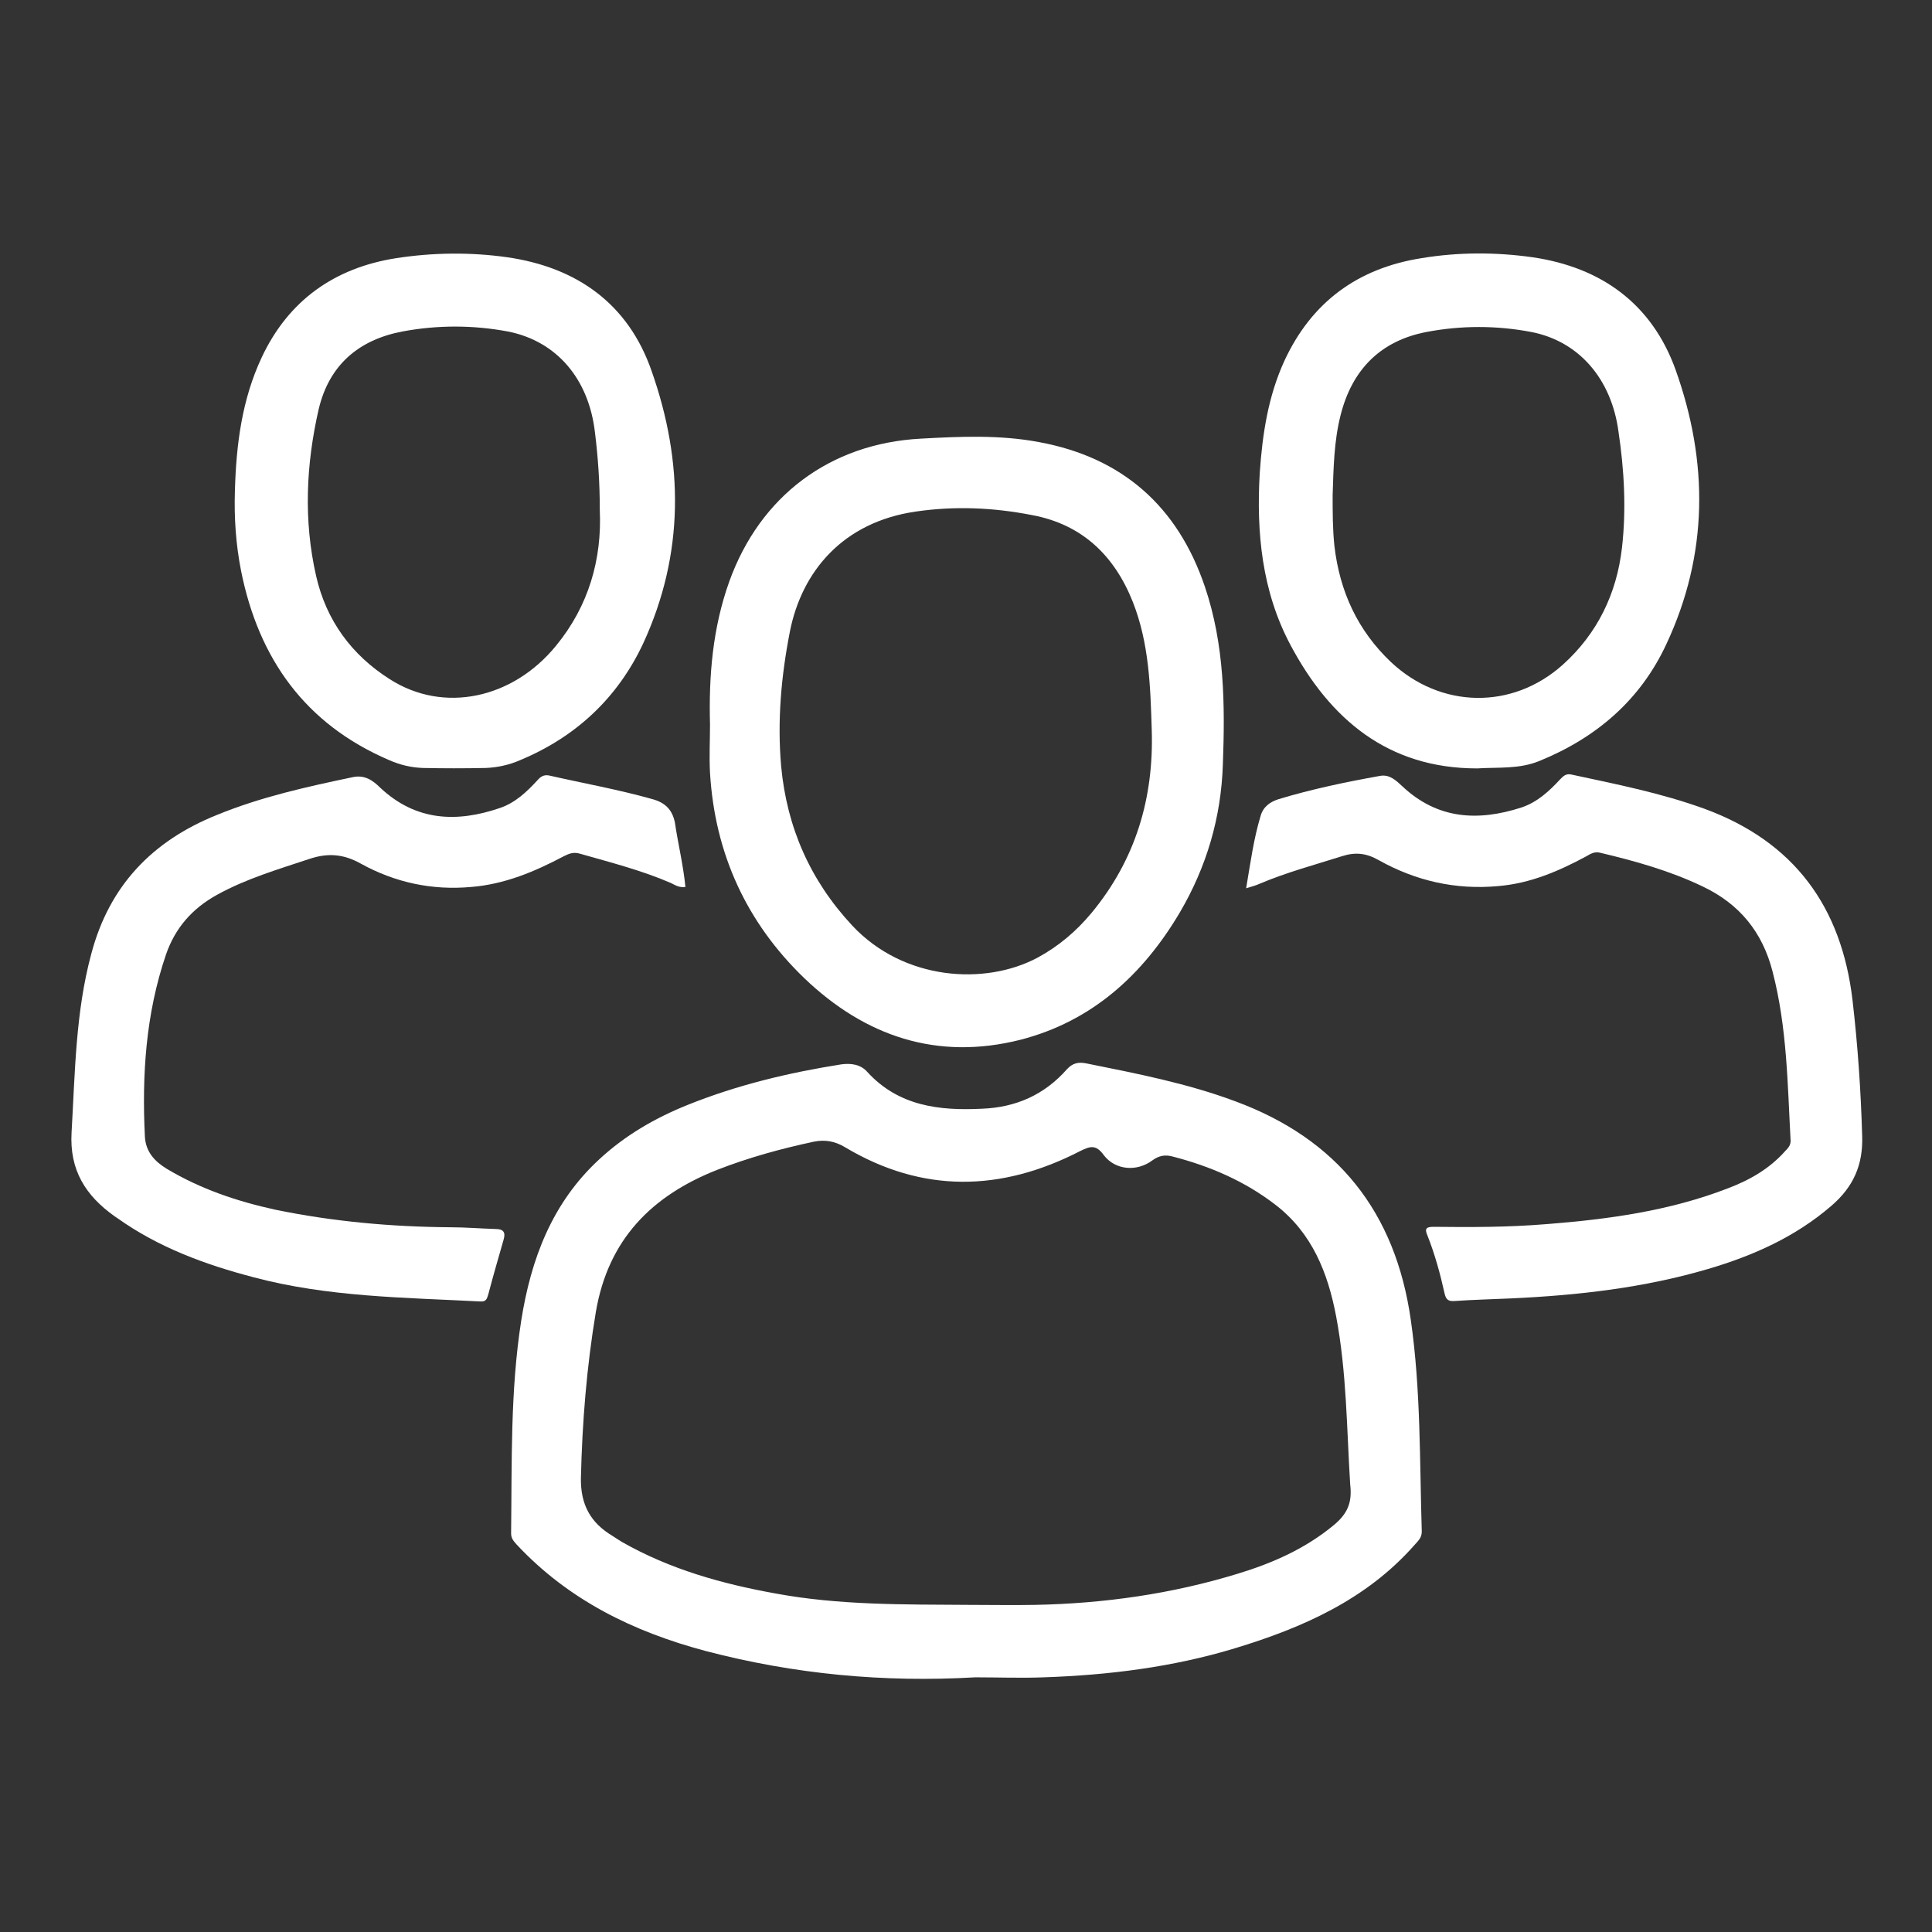 <?xml version="1.0" encoding="utf-8"?>
<!-- Generator: Adobe Illustrator 25.4.1, SVG Export Plug-In . SVG Version: 6.00 Build 0)  -->
<svg version="1.1" id="Layer_1" xmlns="http://www.w3.org/2000/svg" xmlns:xlink="http://www.w3.org/1999/xlink" x="0px" y="0px"
	 viewBox="0 0 440 440" style="enable-background:new 0 0 440 440;" xml:space="preserve">
<rect x="0" y="0" width="440" height="440" fill="#333333" stroke="none"/>
<style type="text/css">
	.st0{display:none;}
	.st1{display:inline;fill:#FFFFFF;}
	.st2{display:inline;fill:#FEFEFE;}
	.st3{fill:#FFFFFF;}
</style>
<g class="st0">
	<path class="st1" d="M248.1,170.6c-10.5,0-21-0.1-31.4,0c-2.1,0-3.2-0.4-4.2-2.5c-3.4-7.9-9.1-13.6-17-17c-2-0.8-2.4-1.9-2.4-3.9
		c0.1-6.6,0-13.2,0-19.8c0-6.1,0-12.2,0-18.3c0-8.2-4.4-13.4-11.3-13.3c-6.9,0.1-11.1,5.2-11.1,13.5c0,12.5-0.1,25,0.1,37.4
		c0,2.4-0.6,3.5-2.9,4.7c-11.7,5.6-18.4,15.1-19.5,28c-1.3,16.3,9.5,31,25.4,35.1c15.6,4,31.9-3.8,38.7-18.7c1-2.2,2.1-2.8,4.4-2.8
		c10.5,0.1,20.9,0.1,31.4,0c7.2,0,12.3-4.7,12.2-11.3C260.4,175.2,255.3,170.6,248.1,170.6z M181.7,193.1c-6-0.1-11.1-5.2-11.1-11.3
		c0-6.1,5.1-11.1,11.2-11.2c6,0,11.2,5,11.3,11.1C193.2,187.9,187.9,193.1,181.7,193.1z"/>
	<path class="st1" d="M303.3,344.2c-6.1-0.1-11.2,4.9-11.4,11c-0.1,6,4.8,11.3,10.9,11.5c6.2,0.2,11.5-5,11.6-11.1
		C314.4,349.4,309.3,344.3,303.3,344.2z M314.3,281.1c0-6.8-4.9-11.8-11.3-11.8c-6.2,0.1-11,5-11.1,11.6c-0.1,4.9,0,9.7,0,14.6
		c0,4.7,0,9.5,0,14.2c0.1,6.9,4.8,11.9,11.2,12c6.4,0,11.2-5,11.3-11.9C314.4,300.3,314.4,290.7,314.3,281.1z M291.9,309.8
		c0.1,6.9,4.8,11.9,11.2,12c6.4,0,11.2-5,11.3-11.9c0.1-9.6,0.1-19.2,0-28.8c0-6.8-4.9-11.8-11.3-11.8c-6.2,0.1-11,5-11.1,11.6
		c-0.1,4.9,0,9.7,0,14.6C291.9,300.3,291.8,305.1,291.9,309.8z M303.3,344.2c-6.1-0.1-11.2,4.9-11.4,11c-0.1,6,4.8,11.3,10.9,11.5
		c6.2,0.2,11.5-5,11.6-11.1C314.4,349.4,309.3,344.3,303.3,344.2z M406.8,358.9c-19.4-35.5-38.9-70.9-58.4-106.2
		c-5.3-9.6-10-19.5-16.2-28.5c-1.4-2-2-3.6-1.4-6c5.9-23.4,6.6-47,0.5-70.3c-16.5-63-56.8-102-120.4-116.5
		c-5.9-1.3-11.9-1.9-17.8-2.9h-23.9c-6.9,0.9-13.8,1-20.6,2.6c-29.7,6.9-55.2,21-76.6,42.7c-19.5,19.8-32.6,43.2-39.7,70
		c-2.1,8.1-2.9,16.3-3.8,24.6v26.2c0.9,0.4,0.6,1.2,0.7,1.9c0.8,8.2,2.1,16.3,4.3,24.2c13.4,47.8,42.8,81.9,88.1,102.1
		c22.9,10.2,47.1,14,72.2,12c6.6-0.5,13.2-1.8,20.3-2.7c-5.1,9.3-10.1,18.1-14.8,26.9c-13.2,24.5,3.4,52.5,31.3,52.5
		c48.4,0.1,96.8,0,145.2,0c3.4,0,6.7-0.4,10-1.3C408.1,403.9,418.2,379.6,406.8,358.9z M196.2,312c-2.3,0.3-3.4-0.1-3.1-2.8
		c0.2-2.6,0.1-5.2,0-7.9c-0.2-6.3-5.2-11.1-11.3-11.1c-6.1,0.1-10.9,4.9-11.1,11.3c-0.1,2.5-0.2,5,0,7.5c0.3,2.8-0.8,3.2-3.3,3
		c-12-1.1-29.1-5.9-40.9-11.7c1.7-2.9,3.4-5.8,5-8.7c3.3-6,1.6-12.8-4-15.9c-5.5-3-11.9-1.1-15.4,4.6c-0.7,1.2-1.4,2.4-2.1,3.6
		c-3.1,5.3-3.1,5.3-7.9,1.7c-9.9-7.7-18.6-16.6-26-26.7c-1.3-1.8-1.2-2.6,0.7-3.5c2.4-1.2,4.8-2.6,7.1-4.1c5.4-3.5,7-10.1,3.9-15.3
		c-3.1-5.3-9.6-7-15.3-3.9c-2.5,1.3-5,2.8-7.4,4.3c-1.4,0.9-2,0.6-2.7-0.9c-5.6-12.7-9.2-26-10.8-39.8c-0.2-2.2,0.5-2.8,2.6-2.6
		c2.7,0.2,5.5,0.1,8.2,0c6.2-0.2,11.1-5.3,11-11.4c-0.1-6-4.9-10.7-11-11c-2.1-0.1-4.2,0-6.4,0c-4.7,0-4.7,0-4.1-4.5
		c1.7-12.8,5-25.1,10.1-36.9c1.1-2.6,2.1-2.7,4.1-1.2c2,1.4,4.2,2.6,6.5,3.8c5.7,3,12.2,1.3,15.3-4c3.1-5.3,1.4-11.9-4-15.3
		c-2.3-1.5-4.7-2.8-7.1-4.1c-1.6-0.8-2.2-1.4-0.8-3.2c8.2-11.1,17.9-20.8,29-29c1.9-1.4,2.6-0.8,3.5,0.9c1.2,2.3,2.5,4.6,3.9,6.8
		c3.4,5.5,9.9,7.2,15.2,4.2c5.4-3,7.2-9.5,4.3-15.2c-0.8-1.6-1.7-3-2.6-4.6c-2.9-4.9-2.9-5,2.2-7.1c11.6-4.8,23.6-7.8,36-9.4
		c2.6-0.3,3.5,0.4,3.2,3c-0.2,2.5-0.1,5,0,7.5c0.2,6.3,5.1,11.2,11.2,11.2c6.1,0,11-4.9,11.2-11.2c0.1-2.7,0.1-5.5,0-8.2
		c-0.1-1.9,0.4-2.6,2.5-2.3c14,1.5,27.3,5.1,40.2,10.8c1.4,0.6,1.6,1.2,0.8,2.5c-1.6,2.5-3.1,5.1-4.5,7.8c-3,5.7-1.2,12.2,4.2,15.2
		c5.3,3,11.8,1.3,15.3-4.2c1.5-2.4,3-4.9,4.3-7.4c0.8-1.5,1.4-1.6,2.8-0.6c11.3,8.3,21.2,18.2,29.5,29.5c1,1.3,0.9,2-0.6,2.8
		c-2.5,1.3-5,2.8-7.4,4.3c-5.4,3.4-7.2,9.9-4.1,15.3c3,5.2,9.3,7.1,14.9,4.3c2.7-1.3,5.2-2.9,7.8-4.4c1.1-0.7,1.9-1.2,2.8,0.7
		c5.7,12.8,9.3,26.2,10.8,40.2c0.2,2.1-0.5,2.5-2.4,2.4c-2.7-0.1-5.5-0.1-8.2,0c-6.3,0.2-11.1,5.2-11.1,11.3c0,6.1,4.9,11,11.2,11.1
		c2.9,0.1,5.7,0.1,8.6,0c1.7-0.1,2.1,0.6,1.9,2.2c-0.7,4.3-1.3,8.6-2,12.9c-0.2,1.4-0.5,2-2.4,1.8c-16.8-1.6-29.3,5.2-37.4,19.8
		c-13.1,23.7-26.1,47.5-39.1,71.3c-1.1,2-2.4,3.2-4.6,3.9C216.7,308.5,206.6,310.8,196.2,312z M375.3,389.1c-24.1,0-48.1,0-72.2,0
		c-23.9,0-47.9,0-71.8,0c-12,0-17.7-9.7-11.9-20.2c23.4-42.6,46.9-85.2,70.3-127.8c4.4-7.9,10.9-10.9,18.1-8.4
		c4.1,1.5,6.6,4.6,8.7,8.3c20.1,36.7,40.4,73.4,60.6,110.1c3.3,6.1,6.7,12.2,10,18.3C392.4,379.4,386.6,389.1,375.3,389.1z
		 M303,269.4c-6.2,0.1-11,5-11.1,11.6c-0.1,4.9,0,9.7,0,14.6c0,4.7,0,9.5,0,14.2c0.1,6.9,4.8,11.9,11.2,12c6.4,0,11.2-5,11.3-11.9
		c0.1-9.6,0.1-19.2,0-28.8C314.3,274.3,309.4,269.3,303,269.4z M303.3,344.2c-6.1-0.1-11.2,4.9-11.4,11c-0.1,6,4.8,11.3,10.9,11.5
		c6.2,0.2,11.5-5,11.6-11.1C314.4,349.4,309.3,344.3,303.3,344.2z"/>
	<path class="st1" d="M248.1,170.6c-10.5,0-21-0.1-31.4,0c-2.1,0-3.2-0.4-4.2-2.5c-3.4-7.9-9.1-13.6-17-17c-2-0.8-2.4-1.9-2.4-3.9
		c0.1-6.6,0-13.2,0-19.8c0-6.1,0-12.2,0-18.3c0-8.2-4.4-13.4-11.3-13.3c-6.9,0.1-11.1,5.2-11.1,13.5c0,12.5-0.1,25,0.1,37.4
		c0,2.4-0.6,3.5-2.9,4.7c-11.7,5.6-18.4,15.1-19.5,28c-1.3,16.3,9.5,31,25.4,35.1c15.6,4,31.9-3.8,38.7-18.7c1-2.2,2.1-2.8,4.4-2.8
		c10.5,0.1,20.9,0.1,31.4,0c7.2,0,12.3-4.7,12.2-11.3C260.4,175.2,255.3,170.6,248.1,170.6z M181.7,193.1c-6-0.1-11.1-5.2-11.1-11.3
		c0-6.1,5.1-11.1,11.2-11.2c6,0,11.2,5,11.3,11.1C193.2,187.9,187.9,193.1,181.7,193.1z"/>
	<path class="st1" d="M314.3,355.5c-0.1,6.2-5.4,11.4-11.6,11.1c-6.1-0.2-11-5.4-10.9-11.5c0.1-6,5.3-11,11.4-11
		S314.4,349.4,314.3,355.5z"/>
	<path class="st1" d="M291.9,295.6c0-4.9,0-9.7,0-14.6c0.1-6.6,4.8-11.6,11.1-11.6c6.4-0.1,11.3,4.9,11.3,11.8
		c0.1,9.6,0.1,19.2,0,28.8c0,6.9-4.9,11.9-11.3,11.9c-6.4,0-11.1-5.1-11.2-12C291.8,305.1,291.9,300.3,291.9,295.6z"/>
	<path class="st1" d="M248.1,170.6c-10.5,0-21-0.1-31.4,0c-2.1,0-3.2-0.4-4.2-2.5c-3.4-7.9-9.1-13.6-17-17c-2-0.8-2.4-1.9-2.4-3.9
		c0.1-6.6,0-13.2,0-19.8c0-6.1,0-12.2,0-18.3c0-8.2-4.4-13.4-11.3-13.3c-6.9,0.1-11.1,5.2-11.1,13.5c0,12.5-0.1,25,0.1,37.4
		c0,2.4-0.6,3.5-2.9,4.7c-11.7,5.6-18.4,15.1-19.5,28c-1.3,16.3,9.5,31,25.4,35.1c15.6,4,31.9-3.8,38.7-18.7c1-2.2,2.1-2.8,4.4-2.8
		c10.5,0.1,20.9,0.1,31.4,0c7.2,0,12.3-4.7,12.2-11.3C260.4,175.2,255.3,170.6,248.1,170.6z M181.7,193.1c-6-0.1-11.1-5.2-11.1-11.3
		c0-6.1,5.1-11.1,11.2-11.2c6,0,11.2,5,11.3,11.1C193.2,187.9,187.9,193.1,181.7,193.1z"/>
	<path class="st1" d="M314.3,309.9c0,6.9-4.9,11.9-11.3,11.9c-6.4,0-11.1-5.1-11.2-12c0-4.7,0-9.5,0-14.2c0-4.9,0-9.7,0-14.6
		c0.1-6.6,4.8-11.6,11.1-11.6c6.4-0.1,11.3,4.9,11.3,11.8C314.4,290.7,314.4,300.3,314.3,309.9z"/>
	<path class="st1" d="M314.3,355.5c-0.1,6.2-5.4,11.4-11.6,11.1c-6.1-0.2-11-5.4-10.9-11.5c0.1-6,5.3-11,11.4-11
		S314.4,349.4,314.3,355.5z"/>
</g>
<g class="st0">
	<path class="st1" d="M205.6,97.6c0,4.4-3.8,8.3-8.2,8.4c-4.6,0.1-8.6-3.9-8.5-8.5c0.1-4.5,3.9-8.2,8.4-8.2
		C201.8,89.4,205.6,93.1,205.6,97.6z"/>
	<path class="st1" d="M240.2,137.3c-6.8,4.5-15.3,7-22.5,6.7c-8-0.3-15.4-2.5-22.1-7c-4.3-2.9-5.3-6.9-2.8-10.5
		c2.4-3.4,6.2-3.9,10.5-1.3c9.8,6.1,19.6,6.4,29.4,0.1c4.5-2.8,8.4-2.3,10.8,1.3C245.9,130.4,244.7,134.3,240.2,137.3z"/>
	<path class="st1" d="M247.3,97.8c-0.1,4.5-3.8,8.3-8.3,8.3c-4.4,0-8.3-3.9-8.4-8.3c0-4.6,3.9-8.5,8.6-8.4
		C243.8,89.5,247.3,93.2,247.3,97.8z"/>
	<path class="st1" d="M247.5,251.4c-7-18.9-14-37.7-21.1-56.6c-1.2-3.1-3.2-5-6.6-5.1c-3.4-0.1-5.6,1.7-6.9,4.8
		c-7.5,18.9-15.1,37.8-22.6,56.8c-1.3,3.2-0.7,6.1,1.8,8.5c7,6.9,14,13.8,21.1,20.7c3.8,3.6,7.4,3.7,11.2,0.1
		c7.1-6.8,14.1-13.8,21.1-20.6c1.6-1.6,2.5-3.4,2.6-5.9C247.9,253.3,247.8,252.3,247.5,251.4z M231.5,254c-4,4.2-8,8.5-12.6,13.6
		c-4.7-5.1-8.6-9.4-12.6-13.6c-0.8-0.9-1.3-1.5-0.7-2.9c4.5-11.1,8.9-22.3,13.4-33.5c0.1-0.2,0.4-0.3,0.8-0.6
		c4.2,11.3,8.3,22.5,12.5,33.7C232.8,252.2,232.4,252.9,231.5,254z"/>
	<path class="st1" d="M294.5,77.3c-1.5-1.2-2.6-2.5-3.6-4.2c-17-29-42.2-44.5-76-43.2c-33.3,1.2-57.1,18.2-72,47.8
		c-0.9,1.7-1.9,3.1-3.4,4.4c-30,25.3-44.8,57.7-45.8,95.4c0.1,7.8,0.3,14.3,1.5,20.7c8.4,46.6,34.5,79.3,77.9,98
		c19.1,8.2,39.3,10.6,60,8.5c60.8-6.3,108.9-55.8,112.6-116.7C348.5,142.1,330.7,105.3,294.5,77.3z M128,232.6
		c-0.5,2.4-0.8,4.9-1.2,7.5c-24.5-32.1-28.4-92.5,8.7-134.1c-1.3,21.1,4.1,39.6,16.2,56.1c3.2,4.3,6.7,8.4,10.8,11.8
		c2.6,2.1,1.9,3-0.4,4.6c-11.9,8.5-21.2,19.1-28.2,31.9C130,217.3,129.7,225.1,128,232.6z M297.2,260.4c-6.6,5.9-13.5,11.4-21.9,16
		c0.2-12.4-1.6-24.3,4.2-35.6c2.3-4.5,0.5-8.8-3.5-10.2c-4-1.5-7.7,0.5-9.5,5.3c-1.1,2.9-2.2,5.8-3.2,8.8
		c-1.7,5.1-2.8,10.2-2.3,15.7c0.5,6.8-0.1,13.7,0,20.6c0,2-0.8,2.8-2.6,3.4c-26.8,9.6-53.4,9.1-79.9-1c-1.7-0.7-2.5-1.6-2.5-3.5
		c0.1-7.7-0.7-15.4,0.3-23.1c0.2-1.7-0.2-3.5-0.6-5.2c-1.4-5.8-3.3-11.5-5.7-16.9c-1.6-3.8-5.4-5.3-8.9-4c-3.4,1.3-5.2,5.1-4.2,8.9
		c0.1,0.2,0.1,0.5,0.2,0.7c5.6,10.7,5.1,22.3,4.4,34.3c-5.6-3.1-10.3-7.2-15.3-10.9c-5.4-4-7.3-8.6-6.3-15.3
		c1.4-9.4,2.5-18.8,5-27.9c1.7-6.2,5.9-11.2,9.9-16.1c5.8-7.1,12.7-13,20.4-17.9c1.9-1.2,3.3-1.1,5.1-0.1c4.8,2.6,9.9,4.6,15.2,6
		c5.1,1.4,8.9-0.2,10.1-4.2c1.3-4.2-1.1-7.8-6.2-9.3c-24.7-7.5-40.8-23.7-47.8-48.4C139.1,86,175,41.4,221,43.8
		c32,1.7,57.9,23.8,64.6,55.1c6.4,30.2-9,61.4-37.4,75.6c-3.5,1.8-6.6,3.7-6.2,8.3c0.4,4.4,4.7,7.1,9,5.9c0.5-0.1,1-0.2,1.4-0.5
		c5-4.2,9-1.7,13.4,1.5c21.2,15.6,31.9,36.9,34.6,62.7C300.7,255.6,299.8,258.1,297.2,260.4z M313,241.1
		c-5.3-27.4-18.7-49.1-41.7-64.8c22.3-20.2,32.2-45,29-74.8C335.8,135.4,343.6,197.5,313,241.1z"/>
	<path class="st1" d="M269.9,348.8c-1.4-3.4-4-4.8-7.7-4.7c-8,0.1-16-0.1-23.9,0.1c-2.4,0-3.4-0.6-4.1-2.9
		c-2.6-8.4-5.4-16.8-8.2-25.1c-1.6-4.8-3.7-6.7-7.4-6.6c-4.2,0.1-6,2.8-7.2,6.4c-2.7,8.5-5.7,17-8.3,25.5c-0.7,2.2-1.7,2.9-3.9,2.8
		c-4-0.2-8,0-12,0c-3.9,0-7.7,0.1-11.6,0c-3.9-0.1-6.9,1-8.2,5c-1.1,3.3,0,6,3.9,8.8c6.4,4.6,12.7,9.2,19.2,13.6
		c1.8,1.2,2.1,2.2,1.4,4.3c-2.7,7.9-5.1,15.8-7.8,23.7c-1.2,3.6-1.4,7,2,9.4c3.3,2.5,6.5,1.5,9.6-0.8c6.8-5,13.8-9.8,20.6-14.8
		c1.8-1.3,3-1.4,4.8,0c6.8,5,13.8,9.8,20.6,14.8c3.1,2.3,6.2,3.1,9.6,0.9c2.8-1.9,3.5-5.1,2.1-9.4c-2.6-7.9-5.1-15.8-7.9-23.7
		c-0.8-2.2-0.2-3.2,1.6-4.5c6.6-4.5,13-9.2,19.5-13.8C269.9,355,271.1,351.9,269.9,348.8z M230.2,373.9c1.1,3.4,2.2,6.8,3.5,10.9
		c-3.8-2.7-7-4.9-10.2-7.2c-3.4-2.5-6.6-2.4-9.9,0.1c-3.1,2.3-6.2,4.4-10,7.1c1.5-4.6,2.6-8.3,3.9-12c1.2-3.6,0.1-6.4-2.7-8.5
		c-2.5-1.9-5-3.6-7.9-5.7c2.8-1,5.5-0.4,8.1-0.5c6.1-0.1,7.8-1.3,9.8-7.1c1.2-3.7,2.5-7.5,4-12.1c1.7,5.1,3.1,9.3,4.4,13.5
		c1.2,3.8,3.8,5.7,7.8,5.7h10.2c-3.1,2.2-5.4,3.9-7.6,5.5C229.3,366.7,228.6,368.9,230.2,373.9z"/>
	<path class="st1" d="M172.3,328.2c-1.3-3.8-4.2-5-7.9-5c-5.5,0-11-0.1-16.5,0.1c-2.1,0.1-3-0.6-3.7-2.6c-1.8-6.1-4-12-5.9-18.1
		c-1.1-3.6-3.2-5.9-7.2-5.9c-3.8,0-5.8,2.3-6.9,5.7c-1.1,3.5-2.3,7.1-3.4,10.6c-1.1,3.3-1.4,7.6-3.7,9.5c-2.5,2.1-6.9,0.4-9.9,0.6
		c-3.4,0-6.3,0-9.2,0c-3.7,0-6.6,1.4-7.7,5.2c-1.1,3.7,0.6,6.2,3.5,8.3c4.6,3.2,9.1,6.5,13.7,9.7c1.5,1,1.8,1.9,1.2,3.7
		c-2,5.6-3.7,11.4-5.6,17c-1.2,3.6-0.9,6.7,2.3,9c3,2.2,6.1,1.6,9-0.5c4.8-3.5,9.8-6.9,14.6-10.5c1.7-1.3,2.9-1.5,4.8-0.1
		c4.8,3.6,9.7,7,14.6,10.5c3,2.2,6.2,2.8,9.3,0.5c3-2.3,3.2-5.3,2.1-8.8c-1.8-5.3-3.3-10.7-5.3-15.9c-1-2.7-0.5-4.1,2-5.7
		c4.3-2.7,8.3-5.9,12.5-8.8C171.8,334.7,173.6,332.1,172.3,328.2z M139.5,351.7c-5.4-4.9-10.6-5.5-16.1,0.2c2-5.8,2.6-10.7-3.5-14.2
		c8.4,1,9.7-5,11.5-11.3c2.1,6,3.1,12.4,11.9,11.1C136.8,341,137.3,346,139.5,351.7z"/>
	<path class="st1" d="M349.6,328.4c-1.2-3.8-4-5.1-7.8-5.1c-5.6,0-11.2-0.1-16.8,0c-2,0-2.8-0.6-3.4-2.5c-1.9-6.3-4-12.5-6.1-18.8
		c-1.1-3.2-3.2-5.3-6.9-5.3c-3.6,0-5.8,2-6.9,5.2c-1.3,3.6-2.3,7.4-3.6,11c-1.2,3.4-1.1,8.2-3.8,9.8c-2.7,1.6-7,0.4-10.6,0.4v0.2
		c-2.9,0-5.7,0-8.6,0c-3.6,0-6.3,1.4-7.5,5c-1.2,3.6,0.4,6.3,3.3,8.3c4.6,3.2,9.1,6.6,13.7,9.7c1.6,1.1,2,2,1.3,3.9
		c-1.9,5.3-3.6,10.6-5.3,15.9c-1.6,4.9-1.1,7.7,1.8,9.8c2.9,2.2,5.8,1.9,9.9-1c4.5-3.2,9.1-6.2,13.4-9.6c2.1-1.6,3.5-1.9,5.7-0.1
		c4.5,3.5,9.3,6.7,13.9,10.1c3,2.2,6.1,3,9.3,0.7c3.2-2.3,3.5-5.4,2.2-9c-1.9-5.5-3.5-11.1-5.5-16.6c-0.8-2.1-0.3-3.1,1.4-4.2
		c4.5-3.1,8.9-6.3,13.4-9.5C349.1,334.6,350.7,332.1,349.6,328.4z M317.1,351.8c-8.4-4.8-8.4-4.8-17,0.1c2.6-5.7,3.1-10.7-3.2-14.2
		c8.5,1.1,10-4.9,11.6-11c4.6,10.6,4.6,10.6,12.8,10.9C314.1,341.1,314.6,346.1,317.1,351.8z"/>
	<path class="st1" d="M94.1,307c-1.1-3.3-3.9-4.7-7.3-4.7c-3.4,0-6.8-0.2-10.1,0.1c-2.5,0.2-3.4-0.9-4.1-3.1
		c-1.2-4.1-2.4-8.1-3.9-12c-1.1-2.9-3.3-4.6-6.6-4.6c-3.3,0-5.5,1.7-6.6,4.6c-1,2.5-1.7,5.2-2.6,7.8c-2.4,7.3-2.4,7.3-9.9,7.3
		c-1.9,0-3.7,0-5.6,0c-3.4,0-6.2,1.4-7.3,4.7c-1.2,3.4-0.1,6.4,3,8.5c3,2.1,5.8,4.2,8.8,6.2c1.4,0.9,1.8,1.8,1.2,3.4
		c-1.3,3.6-2.3,7.3-3.6,11c-1.2,3.5-0.7,6.5,2.3,8.6c3,2.2,6,1.7,9-0.5c3.1-2.3,6.3-4.4,9.4-6.8c1.4-1.1,2.5-1.1,3.9,0
		c3.1,2.3,6.3,4.5,9.4,6.8c2.9,2.1,6,2.7,9,0.5c3-2.2,3.6-5.2,2.3-8.6c-1.2-3.5-2.2-7.1-3.5-10.6c-0.8-1.9-0.3-2.9,1.3-4
		c2.9-1.9,5.7-4,8.5-6C94.2,313.3,95.3,310.4,94.1,307z M63.4,320.8c-3.2,0.1-5.2-0.5-5.1-4.7c0.9-0.8,2.3-2.1,3.7-3.3
		c1.1,1.6,4,2,3.8,4.2C65.7,318,66.6,320.7,63.4,320.8z"/>
	<path class="st1" d="M410,307.3c-1-3.4-3.7-4.9-7.1-5c-3.6-0.1-7.2-0.1-10.8,0c-2,0.1-2.8-0.5-3.4-2.4c-1.2-4.2-2.6-8.3-4.1-12.4
		c-1.1-3.1-3.3-4.9-6.8-4.9c-3.4,0-5.6,1.9-6.7,5c-0.9,2.5-1.6,5-2.4,7.4c-2.4,7.2-2.4,7.2-10,7.2c-2,0-4,0-6,0
		c-3.3,0.1-5.9,1.6-6.9,4.8c-1.1,3.3-0.1,6.1,2.8,8.2c2.8,2,5.6,4.2,8.5,6c2,1.2,2.3,2.4,1.4,4.6c-1.3,3.3-2.2,6.9-3.4,10.3
		c-1.2,3.3-0.6,6.2,2.1,8.4c2.9,2.3,6,2,9-0.2c3-2.2,6.2-4.2,9.1-6.5c1.9-1.6,3.3-1.4,5.1,0.1c2.9,2.3,6.1,4.4,9.1,6.5
		c2.8,2,5.8,2.3,8.7,0.2c2.8-2.1,3.5-5,2.4-8.3c-1.1-3.2-1.9-6.4-3.2-9.5c-1.1-2.7-0.9-4.5,1.9-6c2.7-1.5,5.1-3.6,7.7-5.4
		C409.9,313.4,411,310.6,410,307.3z M379.6,320.6c-3.9,1.2-5.6-0.7-5.5-3.8c0-1.8,2.7-2.5,3.8-4c0.2-0.2,4.2,3.8,4,4.1
		C380.8,318.1,382,320.7,379.6,320.6z"/>
	<path class="st1" d="M205.6,97.6c0,4.4-3.8,8.3-8.2,8.4c-4.6,0.1-8.6-3.9-8.5-8.5c0.1-4.5,3.9-8.2,8.4-8.2
		C201.8,89.4,205.6,93.1,205.6,97.6z"/>
	<path class="st1" d="M240.2,137.3c-6.8,4.5-15.3,7-22.5,6.7c-8-0.3-15.4-2.5-22.1-7c-4.3-2.9-5.3-6.9-2.8-10.5
		c2.4-3.4,6.2-3.9,10.5-1.3c9.8,6.1,19.6,6.4,29.4,0.1c4.5-2.8,8.4-2.3,10.8,1.3C245.9,130.4,244.7,134.3,240.2,137.3z"/>
	<path class="st1" d="M247.3,97.8c-0.1,4.5-3.8,8.3-8.3,8.3c-4.4,0-8.3-3.9-8.4-8.3c0-4.6,3.9-8.5,8.6-8.4
		C243.8,89.5,247.3,93.2,247.3,97.8z"/>
	<path class="st1" d="M247.5,251.4c-7-18.9-14-37.7-21.1-56.6c-1.2-3.1-3.2-5-6.6-5.1c-3.4-0.1-5.6,1.7-6.9,4.8
		c-7.5,18.9-15.1,37.8-22.6,56.8c-1.3,3.2-0.7,6.1,1.8,8.5c7,6.9,14,13.8,21.1,20.7c3.8,3.6,7.4,3.7,11.2,0.1
		c7.1-6.8,14.1-13.8,21.1-20.6c1.6-1.6,2.5-3.4,2.6-5.9C247.9,253.3,247.8,252.3,247.5,251.4z M231.5,254c-4,4.2-8,8.5-12.6,13.6
		c-4.7-5.1-8.6-9.4-12.6-13.6c-0.8-0.9-1.3-1.5-0.7-2.9c4.5-11.1,8.9-22.3,13.4-33.5c0.1-0.2,0.4-0.3,0.8-0.6
		c4.2,11.3,8.3,22.5,12.5,33.7C232.8,252.2,232.4,252.9,231.5,254z"/>
	<path class="st1" d="M247.5,251.4c-7-18.9-14-37.7-21.1-56.6c-1.2-3.1-3.2-5-6.6-5.1c-3.4-0.1-5.6,1.7-6.9,4.8
		c-7.5,18.9-15.1,37.8-22.6,56.8c-1.3,3.2-0.7,6.1,1.8,8.5c7,6.9,14,13.8,21.1,20.7c3.8,3.6,7.4,3.7,11.2,0.1
		c7.1-6.8,14.1-13.8,21.1-20.6c1.6-1.6,2.5-3.4,2.6-5.9C247.9,253.3,247.8,252.3,247.5,251.4z M231.5,254c-4,4.2-8,8.5-12.6,13.6
		c-4.7-5.1-8.6-9.4-12.6-13.6c-0.8-0.9-1.3-1.5-0.7-2.9c4.5-11.1,8.9-22.3,13.4-33.5c0.1-0.2,0.4-0.3,0.8-0.6
		c4.2,11.3,8.3,22.5,12.5,33.7C232.8,252.2,232.4,252.9,231.5,254z"/>
	<path class="st1" d="M240.2,137.3c-6.8,4.5-15.3,7-22.5,6.7c-8-0.3-15.4-2.5-22.1-7c-4.3-2.9-5.3-6.9-2.8-10.5
		c2.4-3.4,6.2-3.9,10.5-1.3c9.8,6.1,19.6,6.4,29.4,0.1c4.5-2.8,8.4-2.3,10.8,1.3C245.9,130.4,244.7,134.3,240.2,137.3z"/>
	<path class="st1" d="M205.6,97.6c0,4.4-3.8,8.3-8.2,8.4c-4.6,0.1-8.6-3.9-8.5-8.5c0.1-4.5,3.9-8.2,8.4-8.2
		C201.8,89.4,205.6,93.1,205.6,97.6z"/>
	<path class="st1" d="M247.3,97.8c-0.1,4.5-3.8,8.3-8.3,8.3c-4.4,0-8.3-3.9-8.4-8.3c0-4.6,3.9-8.5,8.6-8.4
		C243.8,89.5,247.3,93.2,247.3,97.8z"/>
</g>
<g class="st0">
	<path class="st2" d="M242.6,164.1c-7.3-0.1-14.7,0-22,0c-7.6,0-15.2,0-22.8,0c-5.9,0-9.7,3.4-9.5,8.2c0.1,4.8,3.8,7.9,9.5,7.9
		c15,0,29.9,0,44.9,0c5.9,0,9.7-3.4,9.5-8.2C251.9,167.2,248.3,164.1,242.6,164.1z M275.7,132.3c-26.4-0.1-52.8,0-79.2,0
		c-2.2,0-4.2,0.6-5.8,2.2c-2.4,2.4-3.2,5.4-1.9,8.6c1.4,3.5,4.1,5.2,7.9,5.2c13.2,0,26.4,0,39.6,0c13.1,0,26.1,0.1,39.2,0
		c5.1,0,8.4-3.4,8.4-8C283.9,135.5,280.7,132.3,275.7,132.3z M275.7,132.3c-26.4-0.1-52.8,0-79.2,0c-2.2,0-4.2,0.6-5.8,2.2
		c-2.4,2.4-3.2,5.4-1.9,8.6c1.4,3.5,4.1,5.2,7.9,5.2c13.2,0,26.4,0,39.6,0c13.1,0,26.1,0.1,39.2,0c5.1,0,8.4-3.4,8.4-8
		C283.9,135.5,280.7,132.3,275.7,132.3z M242.6,164.1c-7.3-0.1-14.7,0-22,0c-7.6,0-15.2,0-22.8,0c-5.9,0-9.7,3.4-9.5,8.2
		c0.1,4.8,3.8,7.9,9.5,7.9c15,0,29.9,0,44.9,0c5.9,0,9.7-3.4,9.5-8.2C251.9,167.2,248.3,164.1,242.6,164.1z M242.6,164.1
		c-7.3-0.1-14.7,0-22,0c-7.6,0-15.2,0-22.8,0c-5.9,0-9.7,3.4-9.5,8.2c0.1,4.8,3.8,7.9,9.5,7.9c15,0,29.9,0,44.9,0
		c5.9,0,9.7-3.4,9.5-8.2C251.9,167.2,248.3,164.1,242.6,164.1z M275.7,132.3c-26.4-0.1-52.8,0-79.2,0c-2.2,0-4.2,0.6-5.8,2.2
		c-2.4,2.4-3.2,5.4-1.9,8.6c1.4,3.5,4.1,5.2,7.9,5.2c13.2,0,26.4,0,39.6,0c13.1,0,26.1,0.1,39.2,0c5.1,0,8.4-3.4,8.4-8
		C283.9,135.5,280.7,132.3,275.7,132.3z M275.7,132.3c-26.4-0.1-52.8,0-79.2,0c-2.2,0-4.2,0.6-5.8,2.2c-2.4,2.4-3.2,5.4-1.9,8.6
		c1.4,3.5,4.1,5.2,7.9,5.2c13.2,0,26.4,0,39.6,0c13.1,0,26.1,0.1,39.2,0c5.1,0,8.4-3.4,8.4-8C283.9,135.5,280.7,132.3,275.7,132.3z
		 M242.6,164.1c-7.3-0.1-14.7,0-22,0c-7.6,0-15.2,0-22.8,0c-5.9,0-9.7,3.4-9.5,8.2c0.1,4.8,3.8,7.9,9.5,7.9c15,0,29.9,0,44.9,0
		c5.9,0,9.7-3.4,9.5-8.2C251.9,167.2,248.3,164.1,242.6,164.1z M403,228.2c-11.6-0.1-23.2-0.3-34.8-0.1c-3.6,0.1-4.5-0.8-4.5-4.4
		c0.1-37.3,0-74.6,0.1-111.8c0-4.9-0.9-9-5-12.1c-2.4-1.8-4.2-4.2-6.4-6.3c-12.5-12.5-25.1-25-37.7-37.4c-1.9-1.9-4-3.7-7.1-3.7
		c-47.6,0.1-95.2,0-142.9,0.1c-5.2,0-8.3,3.1-8.4,8.4c-0.1,4.1-0.2,8.2,0,12.3c0.2,2.7-0.8,3.3-3.3,3.2c-11.8-0.1-23.7-0.1-35.5-0.1
		c-6,0-9,2.9-9.1,8.9c-0.1,6.5-0.2,13,0.1,19.5c0.1,3-0.8,3.7-3.7,3.7c-21.8-0.1-43.6,0-65.4-0.2c-4.8,0-8.4,1.3-10.8,5.5v267.2
		c1,5.8,5.2,6.6,10.2,6.3c1.6-0.1,3.2,0.1,4.9,0.1c78,0.6,156.1,0.4,234.1,0.3c25.8,0,51.6,0.1,77.4-0.4c4.6-0.1,7.1-2,8.5-6.2
		c16.2-47.3,32-94.6,47.2-142.2C412.8,232.8,409.4,228.2,403,228.2z M315.9,98c0-5.8,0-11.6,0-17.7c6.7,6.8,13.2,13.3,19.8,20
		c-5.9,0-12-0.1-18,0C315.8,100.3,315.9,99.3,315.9,98z M172.2,72c0-3.1,0.7-3.9,3.9-3.9c40,0.1,80,0.1,120,0c3.4,0,4.1,1,4,4.2
		c-0.2,11.3-0.1,22.7-0.1,34c0,7.1,2.6,9.8,9.7,9.8c11.6,0,23.2,0.1,34.8-0.1c2.8,0,3.5,0.7,3.5,3.5c-0.1,34.9-0.1,69.8,0,104.7
		c0,3.3-1.1,3.8-4,3.8c-27.9-0.1-55.8-0.1-83.8-0.1c-28.1,0-56.1-0.1-84.1,0.1c-3.1,0-3.9-0.7-3.9-3.8
		C172.3,173.5,172.3,122.8,172.2,72z M124.3,94.9c0-2.1,0.6-2.7,2.7-2.7c8.7,0.1,17.5,0.2,26.2,0c2.8-0.1,3.2,1,3.2,3.5
		c-0.1,21.6,0,43.1,0,64.7c0,21.3-0.1,42.6,0.1,63.9c0,3.2-0.9,3.9-4,3.9c-8.5-0.2-16.9-0.1-25.4,0c-2.1,0-2.7-0.6-2.7-2.7
		C124.4,181.9,124.4,138.4,124.3,94.9z M44.5,328.5c0-67.2,0-134-0.1-200.8c0-3.1,1-3.6,3.8-3.6c19,0.1,37.9,0.1,56.9,0
		c2.7,0,3.5,0.6,3.5,3.4c-0.1,32.3-0.1,64.6,0,96.9c0,3.1-0.9,3.7-3.8,3.6c-6.6-0.2-13.2-0.1-19.8,0.1c-5.4,0.2-6.8,1.4-8.5,6.7
		c-10,29.9-19.9,59.9-30,89.8C46,325.9,46,327.5,44.5,328.5z M383.1,272.5c-10.6,32-21.3,63.9-31.9,95.9c-0.8,2.5-2,3.3-4.7,3.3
		c-98.4-0.1-196.8-0.1-295.2,0c-3.3,0-3.6-0.7-2.6-3.7c13.5-40.4,27-80.8,40.4-121.3c0.8-2.3,1.8-2.9,4.2-2.9
		c98.7,0.1,197.3,0.1,295.9,0.1h3.3C389.3,253.7,386.3,263.1,383.1,272.5z M196.6,148.1c13.2,0,26.4,0,39.6,0
		c13.1,0,26.1,0.1,39.2,0c5.1,0,8.4-3.4,8.4-8c0-4.6-3.2-7.8-8.2-7.8c-26.4-0.1-52.8,0-79.2,0c-2.2,0-4.2,0.6-5.8,2.2
		c-2.4,2.4-3.2,5.4-1.9,8.6C190.1,146.5,192.9,148.1,196.6,148.1z M197.7,180.1c15,0,29.9,0,44.9,0c5.9,0,9.7-3.4,9.5-8.2
		c-0.1-4.7-3.8-7.8-9.5-7.9c-7.3-0.1-14.7,0-22,0c-7.6,0-15.2,0-22.8,0c-5.9,0-9.7,3.4-9.5,8.2C188.3,177,192,180.1,197.7,180.1z
		 M242.6,164.1c-7.3-0.1-14.7,0-22,0c-7.6,0-15.2,0-22.8,0c-5.9,0-9.7,3.4-9.5,8.2c0.1,4.8,3.8,7.9,9.5,7.9c15,0,29.9,0,44.9,0
		c5.9,0,9.7-3.4,9.5-8.2C251.9,167.2,248.3,164.1,242.6,164.1z M275.7,132.3c-26.4-0.1-52.8,0-79.2,0c-2.2,0-4.2,0.6-5.8,2.2
		c-2.4,2.4-3.2,5.4-1.9,8.6c1.4,3.5,4.1,5.2,7.9,5.2c13.2,0,26.4,0,39.6,0c13.1,0,26.1,0.1,39.2,0c5.1,0,8.4-3.4,8.4-8
		C283.9,135.5,280.7,132.3,275.7,132.3z M275.7,132.3c-26.4-0.1-52.8,0-79.2,0c-2.2,0-4.2,0.6-5.8,2.2c-2.4,2.4-3.2,5.4-1.9,8.6
		c1.4,3.5,4.1,5.2,7.9,5.2c13.2,0,26.4,0,39.6,0c13.1,0,26.1,0.1,39.2,0c5.1,0,8.4-3.4,8.4-8C283.9,135.5,280.7,132.3,275.7,132.3z
		 M242.6,164.1c-7.3-0.1-14.7,0-22,0c-7.6,0-15.2,0-22.8,0c-5.9,0-9.7,3.4-9.5,8.2c0.1,4.8,3.8,7.9,9.5,7.9c15,0,29.9,0,44.9,0
		c5.9,0,9.7-3.4,9.5-8.2C251.9,167.2,248.3,164.1,242.6,164.1z"/>
	<path class="st2" d="M252.1,171.9c0.1,4.8-3.7,8.2-9.5,8.2c-14.9,0-29.9,0-44.9,0c-5.7,0-9.4-3.1-9.5-7.9c-0.1-4.8,3.7-8.2,9.5-8.2
		c7.6-0.1,15.2,0,22.8,0c7.3,0,14.7,0,22,0C248.3,164.1,251.9,167.2,252.1,171.9z"/>
	<path class="st2" d="M283.9,140.1c0,4.7-3.3,8-8.4,8c-13.1,0.1-26.2,0-39.2,0c-13.2,0-26.4,0-39.6,0c-3.7,0-6.5-1.7-7.9-5.2
		c-1.2-3.2-0.5-6.1,1.9-8.6c1.6-1.6,3.6-2.2,5.8-2.2c26.4,0,52.8,0,79.2,0C280.7,132.3,283.9,135.5,283.9,140.1z"/>
	<path class="st2" d="M283.9,140.1c0,4.7-3.3,8-8.4,8c-13.1,0.1-26.2,0-39.2,0c-13.2,0-26.4,0-39.6,0c-3.7,0-6.5-1.7-7.9-5.2
		c-1.2-3.2-0.5-6.1,1.9-8.6c1.6-1.6,3.6-2.2,5.8-2.2c26.4,0,52.8,0,79.2,0C280.7,132.3,283.9,135.5,283.9,140.1z"/>
	<path class="st2" d="M252.1,171.9c0.1,4.8-3.7,8.2-9.5,8.2c-14.9,0-29.9,0-44.9,0c-5.7,0-9.4-3.1-9.5-7.9c-0.1-4.8,3.7-8.2,9.5-8.2
		c7.6-0.1,15.2,0,22.8,0c7.3,0,14.7,0,22,0C248.3,164.1,251.9,167.2,252.1,171.9z"/>
</g>
<g>
	<path class="st3" d="M321.3,300.6c-3.5-24.6-16.7-41.2-40-49.8c-11-4.1-22.4-6.3-33.8-8.6c-1.9-0.4-3.2-0.1-4.5,1.3
		c-5.1,5.8-11.6,8.7-19.3,9c-9.8,0.5-19.1-0.6-26.2-8.4c-1.5-1.7-3.7-2-5.9-1.7c-12,1.9-23.7,4.7-34.9,9.2c-7.5,3-14.4,7-20.3,12.5
		c-10.7,9.9-15.5,22.7-17.7,36.7c-2.5,16-2.1,32.2-2.3,48.4c0,1.2,0.6,1.8,1.3,2.6c11.8,12.6,26.5,19.8,43,24.2
		c20.2,5.3,40.6,7.2,61.4,6c5.2,0,10.4,0.2,15.6,0c14.7-0.5,29.3-2.3,43.5-6.6c15.5-4.7,30-11.1,41-23.6c0.8-0.9,1.6-1.6,1.6-3
		C323.3,332.7,323.6,316.6,321.3,300.6z M303.8,347.3c-6.5,5.4-14,8.7-21.9,11.1c-15,4.6-30.5,6.8-46.2,7.1c-5,0.1-10,0-15.1,0
		c-14.7-0.1-29.5,0.1-44-2.6c-12.2-2.2-24-5.5-34.9-11.7c-0.7-0.4-1.4-0.9-2.2-1.4c-5-3-7.3-7.1-7.2-13.2
		c0.3-12.7,1.3-25.2,3.4-37.8c2.8-16.5,12.7-26.5,27.7-32.4c7.2-2.8,14.5-4.8,22-6.4c2.5-0.5,4.8-0.1,7.1,1.3
		c17.6,10.5,35.5,10.1,53.4,0.9c2.4-1.2,3.7-1.6,5.5,0.9c2.6,3.4,7.5,3.8,11,1.2c1.5-1.1,2.9-1.4,4.7-0.9c8.5,2.2,16.4,5.6,23.4,11
		c8.3,6.4,11.9,15.4,13.8,25.4c2.4,12.7,2.4,25.5,3.2,38.3C308,342.3,306.8,344.8,303.8,347.3z"/>
	<path class="st3" d="M274.4,133.6c-6.2-18.3-18.8-29.4-37.7-32.9c-8.9-1.7-18-1.3-27-0.8c-20.7,1.1-36.6,13.1-43.6,32.5
		c-3.8,10.6-4.7,21.5-4.4,32.6c0,3.7-0.2,7.3,0,11c1.1,18.4,8.3,34.1,21.5,46.8c13.8,13.2,30.2,18.8,49.2,14
		c16.3-4.2,27.9-14.8,36.3-29c6.1-10.4,9.4-21.6,9.8-33.7C279,160.5,278.9,146.9,274.4,133.6z M248.6,207.9
		c-3.5,4.2-7.5,7.6-12.3,10.2c-12,6.4-30.5,5.2-42.2-7.3c-9.6-10.3-14.9-22.4-16.2-36.3c-0.9-10.3,0-20.5,2-30.7
		c2.7-13.6,12-24.9,28.7-27.3c8.9-1.3,17.7-0.9,26.4,0.8c11.4,2.1,18.8,9.2,23,19.8c3.7,9.4,4,19.2,4.3,29.1
		C262.8,181.8,258.6,195.8,248.6,207.9z"/>
	<path class="st3" d="M381.6,84.2c-5.4-15-16.9-23.3-32.5-25.6c-8.4-1.2-17-1.2-25.4,0.2c-14.5,2.3-25,10-31.2,23.4
		c-3.7,8.1-5,16.7-5.6,25.5c-0.8,13.6,0.5,27,7,39.2c9,16.9,22.2,28.1,42.5,28.1c4.8-0.3,9.6,0.2,14.2-1.7c13-5.3,23-13.9,28.9-26.6
		C389.1,126.2,389.1,105.2,381.6,84.2z M369.4,124.7c-1.2,10.5-5.6,19.6-13.5,26.7c-11.5,10.3-27.8,10-39.1-0.6
		c-7.6-7.2-11.7-16.1-12.9-26.5c-0.4-3.8-0.4-7.6-0.4-11.5c0.2-6.1,0.3-12.3,1.8-18.2c2.6-10.4,9.1-17,19.6-19
		c7.9-1.5,15.9-1.5,23.8,0c10.9,2.1,18.3,10.7,19.9,22.7C369.9,107,370.4,115.9,369.4,124.7z"/>
	<path class="st3" d="M148.4,84.5c-5.3-15.3-17-23.6-32.8-25.9c-8.4-1.2-17-1.1-25.4,0.2C76.2,61,65.7,68.4,59.6,81.4
		c-4.5,9.6-5.8,19.8-6.1,30.3c-0.2,6.1,0.2,12.2,1.4,18.3c4,20,14.6,34.9,33.7,43.1c2.5,1.1,5,1.7,7.7,1.8c4.8,0.1,9.5,0.1,14.3,0
		c2.7-0.1,5.4-0.7,7.9-1.8c12.7-5.3,22.2-14.2,28-26.6C155.9,126.1,155.7,105.2,148.4,84.5z M126.6,147.1
		c-9.9,12.1-25.6,15.4-37.8,7.6c-8.7-5.5-14.5-13.4-16.8-23.5c-2.9-12.7-2.3-25.5,0.6-38.1c2.4-10,9.1-15.7,19-17.6
		c8-1.5,16.1-1.5,24.1,0c11.1,2.2,18.4,10.8,19.8,23c0.7,5.7,1.1,11.3,1.1,17.7C137.1,127.3,134.1,138,126.6,147.1z"/>
	<path class="st3" d="M283.8,202.3c1-5.9,1.7-11.2,3.3-16.5c0.6-2.1,2.2-3.2,4.1-3.8c7.6-2.3,15.3-3.9,23.1-5.3
		c2.2-0.4,3.7,1.1,5.1,2.4c8,7.5,17.2,8,27.1,4.8c3.6-1.2,6.3-3.7,8.8-6.4c0.7-0.7,1.3-1.4,2.6-1.1c10.2,2.2,20.4,4.2,30.3,7.8
		c20.4,7.5,31.2,22.3,33.7,43.6c1.2,10.3,1.9,20.6,2.2,31c0.2,6.5-2,11.5-7,15.8c-8.2,7.1-17.9,11.4-28.1,14.4
		c-14.6,4.3-29.6,6-44.8,6.7c-4.3,0.2-8.7,0.3-13,0.6c-1.4,0.1-1.9-0.4-2.2-1.7c-1-4.5-2.2-8.9-3.9-13.2c-0.7-1.6-0.3-2,1.4-2
		c8.5,0.1,17,0.1,25.5-0.6c14.2-1.1,28.2-3,41.6-8.2c5-1.9,9.5-4.5,13.1-8.6c0.6-0.6,1.1-1.2,1.1-2.2c-0.7-12.9-0.8-25.8-4.1-38.5
		c-2.3-9-7.5-15.4-15.9-19.4c-7.5-3.6-15.4-5.8-23.4-7.7c-1.2-0.3-2.1,0.2-3.1,0.8c-6.3,3.4-12.8,6.2-20.1,6.8
		c-9.7,0.9-18.8-1.2-27.2-5.9c-2.8-1.6-5.3-1.9-8.4-0.9c-6.3,2-12.7,3.7-18.8,6.3C285.9,201.7,285.1,201.9,283.8,202.3z"/>
	<path class="st3" d="M156.1,202c-1.4,0.2-2.3-0.4-3.3-0.9c-6.7-2.9-13.8-4.7-20.8-6.7c-1.4-0.4-2.4,0-3.6,0.6
		c-6.6,3.5-13.5,6.4-21.1,7c-8.9,0.8-17.3-1-25.1-5.3c-3.9-2.2-7.5-2.5-11.7-1.1c-7.2,2.4-14.4,4.5-21.1,8.2
		c-5.6,3.1-9.5,7.5-11.6,13.6c-4.6,13.5-5.5,27.4-4.8,41.5c0.2,3.4,2.2,5.6,5,7.3c7.7,4.6,16,7.4,24.7,9.3c13.1,2.7,26.4,3.9,39.8,4
		c3.5,0,7,0.3,10.4,0.4c1.7,0,2.3,0.7,1.8,2.4c-1.2,4.2-2.4,8.3-3.5,12.5c-0.3,1-0.5,1.7-1.8,1.6c-17.3-0.9-34.7-1-51.6-5.5
		c-11.1-2.9-21.7-6.8-31.1-13.5c-0.2-0.1-0.4-0.3-0.6-0.4c-6.6-4.7-10.3-10.5-9.8-19.1c0.8-13.7,0.9-27.4,4.5-40.7
		c4.1-15.5,13.9-25.7,28.6-31.6c10-4.1,20.4-6.4,30.9-8.6c2.7-0.6,4.6,0.7,6.3,2.4c8.1,7.6,17.4,8,27.3,4.6c3.5-1.2,6.1-3.7,8.5-6.3
		c0.7-0.8,1.4-1.3,2.6-1.1c7.9,1.8,15.8,3.2,23.6,5.4c2.9,0.8,4.5,2.4,5.1,5.3C154.4,192.1,155.6,196.9,156.1,202z"/>
</g>
</svg>
